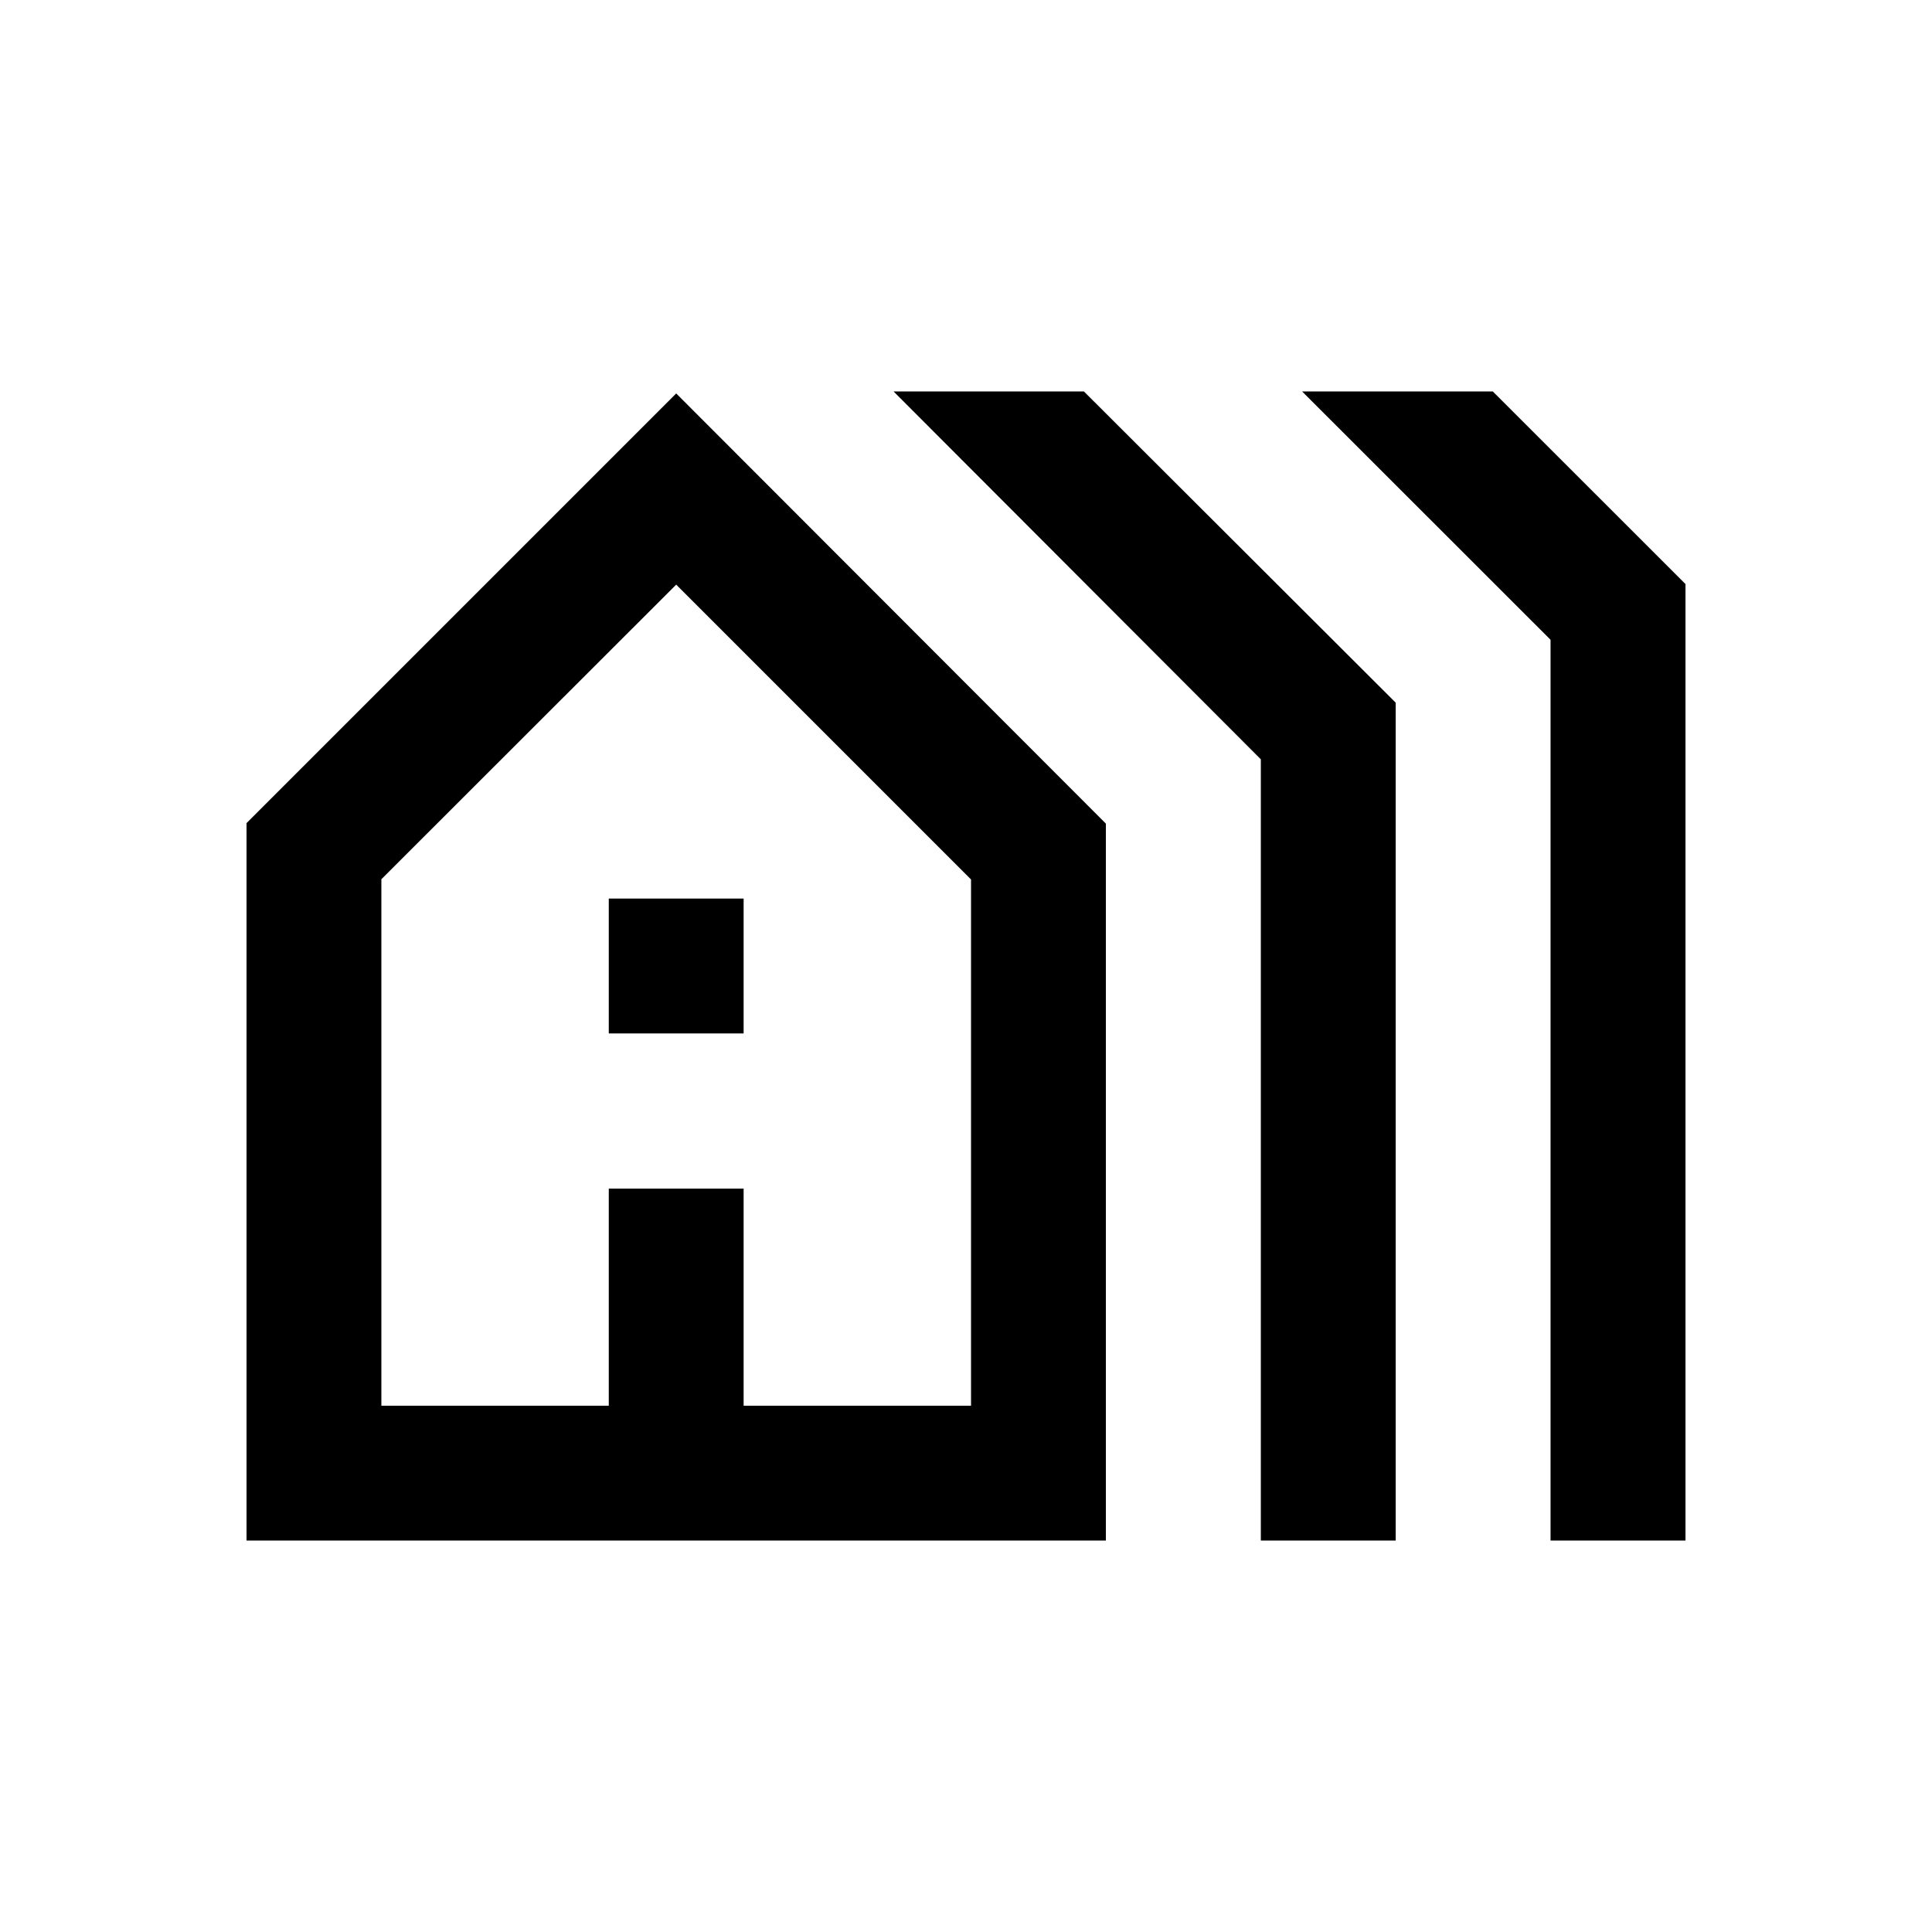 <svg xmlns="http://www.w3.org/2000/svg" height="20" viewBox="0 -960 960 960" width="20"><path d="M122.5-194.5V-551L336-764.5l213.5 213.75v356.25h-427Zm67-67h113v-107.87h67v107.87h113V-523L336-669.5 189.5-523.11v261.61Zm113-185v-67h67v67h-67Zm324 252v-388.2L444-765.5h94.58L693.5-610.86v416.36h-67Zm143.96 0v-447.6L647-765.5h94.75l95.75 95.7v475.3h-67.04Zm-580.96-67h293-293Z"/></svg>
